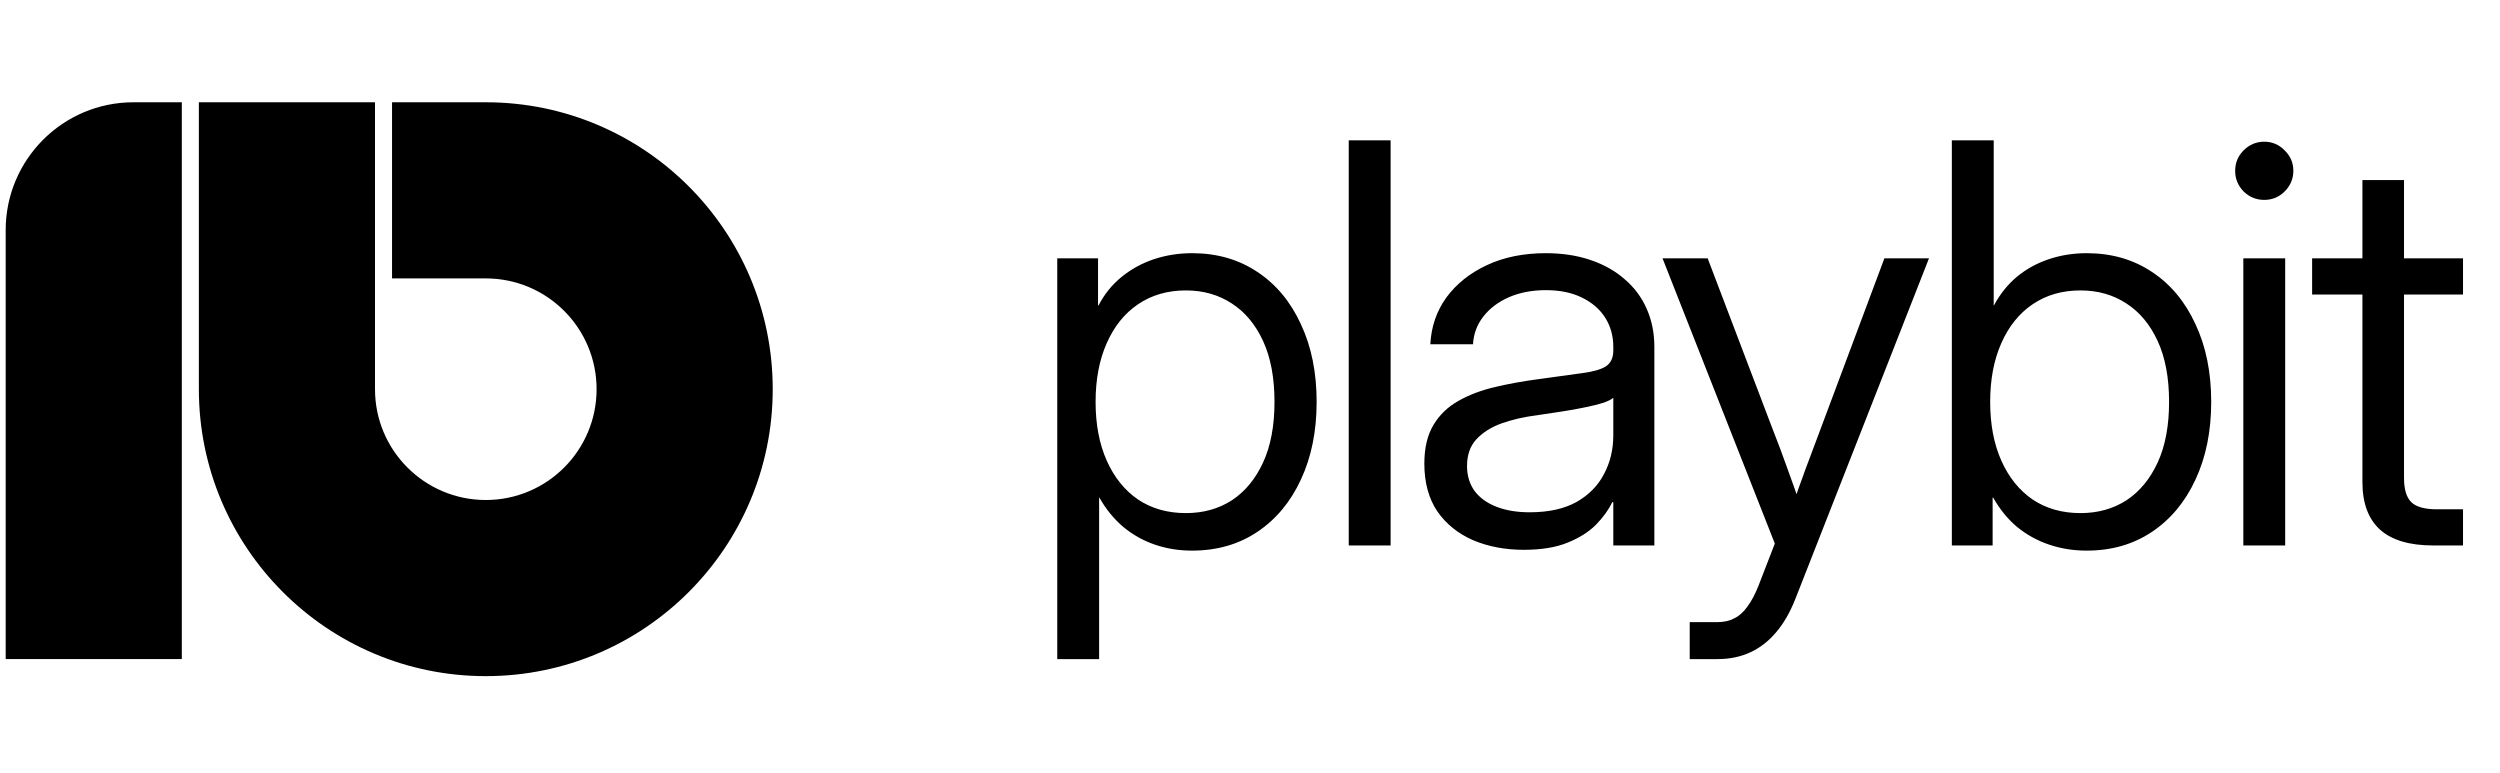 <?xml version="1.0" ?>
<svg xmlns="http://www.w3.org/2000/svg" viewBox="60 60 440 136" fill="none">
	<path d="M246.077 176.002V105.469H253.255V113.747H253.351C254.371 111.769 255.727 110.094 257.418 108.723C259.109 107.351 261.007 106.314 263.112 105.612C265.25 104.91 267.483 104.56 269.812 104.56C274.182 104.56 278.01 105.66 281.296 107.861C284.582 110.031 287.134 113.093 288.952 117.049C290.802 120.973 291.728 125.535 291.728 130.734C291.728 135.902 290.802 140.464 288.952 144.42C287.134 148.344 284.582 151.406 281.296 153.607C278.01 155.809 274.182 156.909 269.812 156.909C267.483 156.909 265.298 156.558 263.256 155.856C261.214 155.155 259.364 154.118 257.705 152.746C256.046 151.342 254.643 149.62 253.494 147.578H253.446V176.002H246.077ZM268.711 150.306C271.773 150.306 274.469 149.556 276.798 148.057C279.127 146.525 280.961 144.308 282.301 141.405C283.641 138.502 284.311 134.945 284.311 130.734C284.311 126.492 283.641 122.919 282.301 120.016C280.961 117.113 279.127 114.911 276.798 113.412C274.469 111.881 271.773 111.115 268.711 111.115C265.489 111.115 262.682 111.929 260.289 113.556C257.928 115.151 256.094 117.432 254.786 120.398C253.478 123.333 252.824 126.779 252.824 130.734C252.824 134.69 253.478 138.135 254.786 141.07C256.094 144.005 257.928 146.286 260.289 147.913C262.682 149.508 265.489 150.306 268.711 150.306ZM304.747 84.701V156H297.378V84.701H304.747ZM328.198 156.766C324.912 156.766 321.945 156.207 319.298 155.091C316.65 153.942 314.544 152.252 312.981 150.019C311.45 147.754 310.684 144.946 310.684 141.597C310.684 138.821 311.227 136.54 312.311 134.754C313.396 132.967 314.863 131.564 316.714 130.543C318.564 129.49 320.717 128.677 323.174 128.103C325.63 127.528 328.198 127.066 330.878 126.715C334.068 126.268 336.62 125.917 338.534 125.662C340.448 125.407 341.82 125.008 342.649 124.466C343.511 123.892 343.941 122.966 343.941 121.69V121.068C343.941 119.122 343.463 117.4 342.506 115.9C341.549 114.401 340.177 113.221 338.39 112.359C336.636 111.498 334.53 111.067 332.074 111.067C329.65 111.067 327.48 111.482 325.566 112.312C323.684 113.141 322.185 114.273 321.068 115.709C319.952 117.145 319.346 118.771 319.25 120.59H311.737C311.897 117.495 312.838 114.752 314.56 112.359C316.315 109.967 318.692 108.069 321.69 106.665C324.689 105.261 328.15 104.56 332.074 104.56C334.945 104.56 337.561 104.958 339.922 105.756C342.282 106.553 344.292 107.686 345.951 109.153C347.642 110.589 348.934 112.327 349.827 114.369C350.72 116.379 351.167 118.612 351.167 121.068V156H343.941V148.392H343.75C343.112 149.731 342.155 151.055 340.879 152.363C339.603 153.639 337.928 154.692 335.854 155.521C333.813 156.351 331.261 156.766 328.198 156.766ZM329.203 150.162C332.553 150.162 335.312 149.556 337.481 148.344C339.651 147.1 341.262 145.457 342.314 143.415C343.399 141.373 343.941 139.108 343.941 136.62V130.017C343.558 130.336 342.936 130.639 342.075 130.926C341.246 131.181 340.209 131.436 338.965 131.691C337.752 131.947 336.429 132.186 334.993 132.409C333.557 132.632 332.074 132.856 330.543 133.079C328.246 133.366 326.156 133.845 324.274 134.515C322.424 135.185 320.941 136.126 319.824 137.338C318.739 138.518 318.197 140.081 318.197 142.027C318.197 143.718 318.644 145.186 319.537 146.43C320.462 147.642 321.754 148.567 323.413 149.205C325.072 149.843 327.002 150.162 329.203 150.162ZM357.391 176.002V169.494H362.272C363.421 169.494 364.41 169.271 365.239 168.824C366.1 168.41 366.866 167.724 367.536 166.767C368.238 165.841 368.892 164.613 369.498 163.082L372.369 155.665L352.606 105.469H360.55L371.89 135.28C372.847 137.705 373.757 140.129 374.618 142.554C375.511 144.978 376.357 147.403 377.154 149.827H375.192C376.022 147.403 376.883 144.978 377.776 142.554C378.669 140.129 379.579 137.705 380.504 135.28L391.653 105.469H399.501L375.958 165.475C375.033 167.803 373.916 169.733 372.608 171.265C371.3 172.828 369.785 174.008 368.062 174.806C366.34 175.603 364.41 176.002 362.272 176.002C361.443 176.002 360.629 176.002 359.832 176.002C359.066 176.002 358.253 176.002 357.391 176.002ZM427.258 156.909C424.93 156.909 422.729 156.558 420.655 155.856C418.581 155.155 416.699 154.118 415.008 152.746C413.35 151.342 411.946 149.62 410.798 147.578H410.702V156H403.524V84.701H410.893V113.747H410.941C411.994 111.769 413.334 110.094 414.961 108.723C416.619 107.351 418.502 106.314 420.607 105.612C422.713 104.91 424.93 104.56 427.258 104.56C431.629 104.56 435.457 105.66 438.743 107.861C442.029 110.031 444.581 113.093 446.399 117.049C448.249 120.973 449.174 125.535 449.174 130.734C449.174 135.902 448.249 140.464 446.399 144.42C444.581 148.344 442.029 151.406 438.743 153.607C435.457 155.809 431.629 156.909 427.258 156.909ZM426.158 150.306C429.22 150.306 431.916 149.556 434.245 148.057C436.574 146.525 438.408 144.308 439.748 141.405C441.088 138.502 441.758 134.945 441.758 130.734C441.758 126.492 441.088 122.919 439.748 120.016C438.408 117.113 436.574 114.911 434.245 113.412C431.916 111.881 429.22 111.115 426.158 111.115C422.936 111.115 420.129 111.929 417.736 113.556C415.375 115.151 413.541 117.432 412.233 120.398C410.925 123.333 410.271 126.779 410.271 130.734C410.271 134.69 410.925 138.135 412.233 141.07C413.541 144.005 415.375 146.286 417.736 147.913C420.129 149.508 422.936 150.306 426.158 150.306ZM454.825 156V105.469H462.194V156H454.825ZM458.509 95.181C457.106 95.181 455.893 94.686 454.873 93.697C453.884 92.676 453.389 91.464 453.389 90.061C453.389 88.657 453.884 87.461 454.873 86.472C455.893 85.451 457.106 84.94 458.509 84.94C459.913 84.94 461.109 85.451 462.098 86.472C463.119 87.461 463.629 88.657 463.629 90.061C463.629 91.464 463.119 92.676 462.098 93.697C461.109 94.686 459.913 95.181 458.509 95.181ZM493.491 105.469V111.833H466.933V105.469H493.491ZM475.786 91.688H483.107V144.085C483.107 146.127 483.538 147.562 484.399 148.392C485.26 149.221 486.76 149.636 488.897 149.636C489.631 149.636 490.396 149.636 491.194 149.636C492.023 149.636 492.789 149.636 493.491 149.636V156C492.693 156 491.816 156 490.859 156C489.934 156 489.057 156 488.227 156C484.08 156 480.97 155.075 478.896 153.225C476.822 151.342 475.786 148.551 475.786 144.851V91.688Z" fill="black"/>
	<path fill-rule="evenodd" clip-rule="evenodd" d="M61 100.5C61 88.074 71.074 78 83.5 78H92L92 128.5L92 176H61L61 100.5ZM95 128.5L95 78H126V110.5V128.5C126 139.27 134.73 148 145.5 148C156.27 148 165 139.27 165 128.5C165 117.73 156.27 109 145.5 109H129V78H145.5C173.39 78 196 100.61 196 128.5C196 156.39 173.39 179 145.5 179C117.61 179 95 156.39 95 128.5Z" fill="black"/>
</svg>